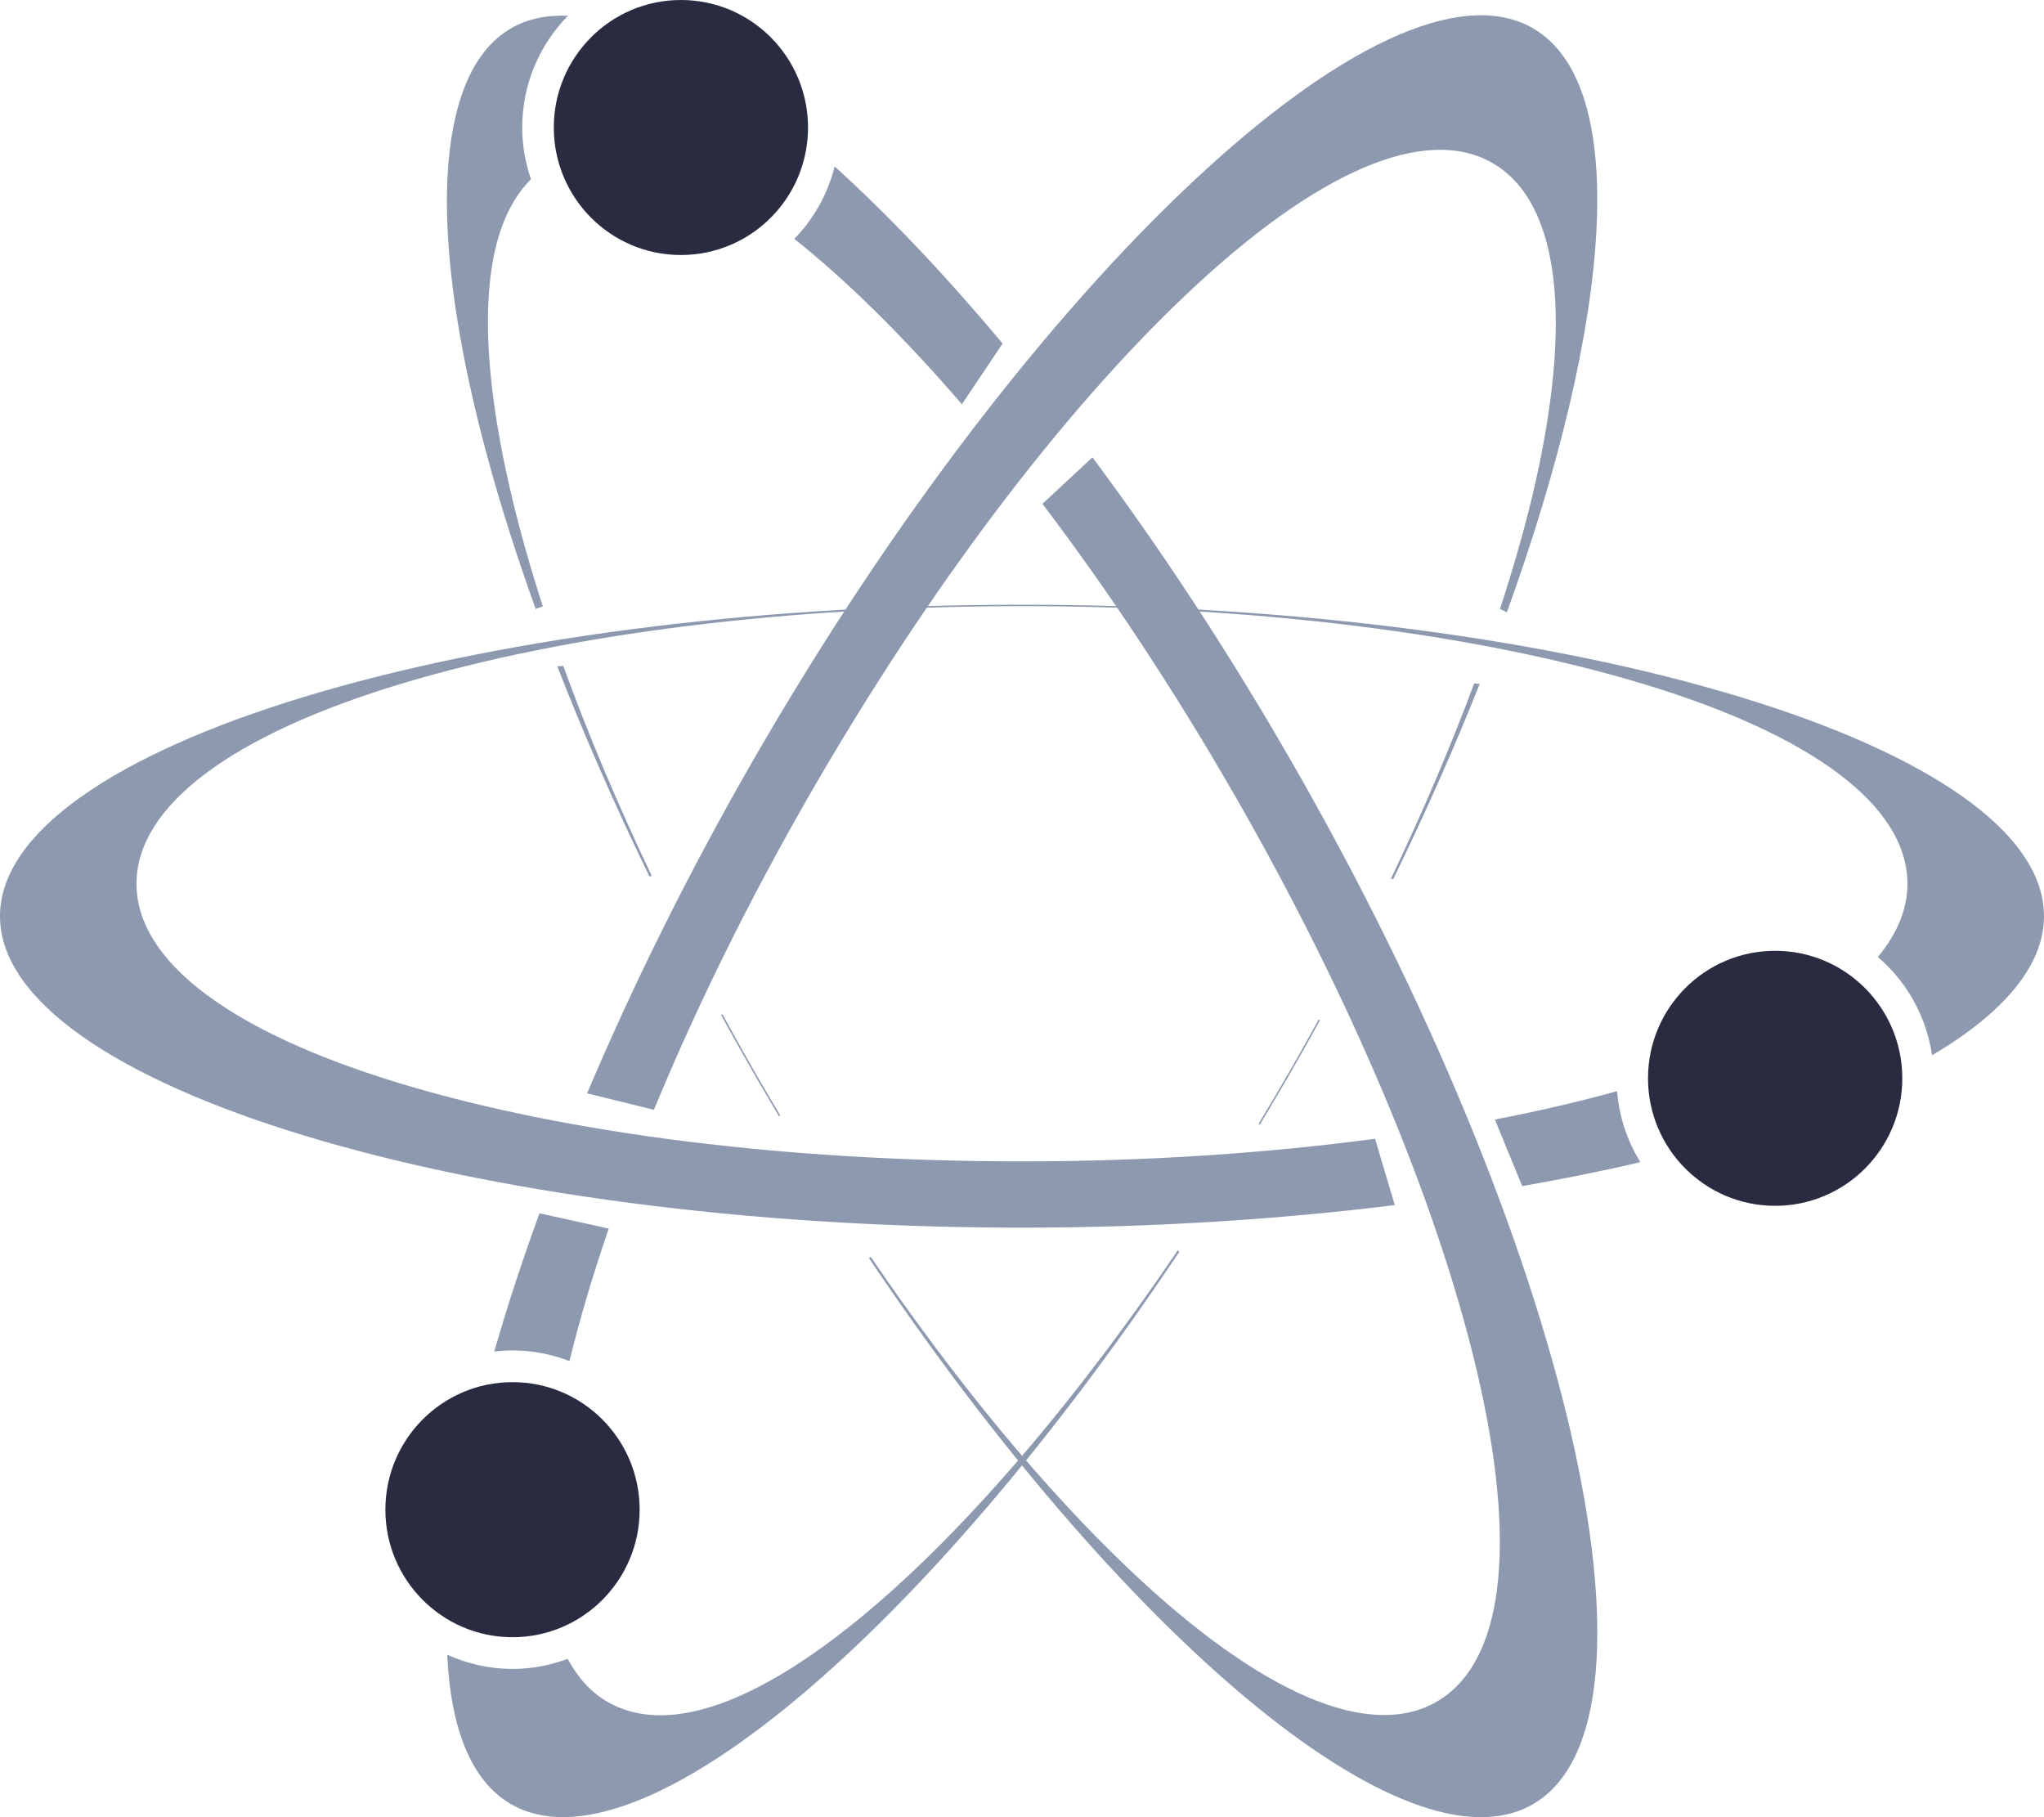 <svg version="1.1" id="图层_1" x="0px" y="0px" width="180px" height="160px" viewBox="0 0 180 160" enable-background="new 0 0 180 160" xml:space="preserve" xmlns="http://www.w3.org/2000/svg" xmlns:xlink="http://www.w3.org/1999/xlink" xmlns:xml="http://www.w3.org/XML/1998/namespace">
  <ellipse fill="#292B41" cx="59.963" cy="11.227" rx="11.194" ry="11.227" class="color c1"/>
  <path fill="#292B41" d="M156.322,83.716c-6.182,0-11.194,5.025-11.194,11.228c0,6.199,5.013,11.226,11.194,11.226
	c6.186,0,11.199-5.027,11.199-11.226C167.521,88.744,162.508,83.716,156.322,83.716z" class="color c1"/>
  <path fill="#292B41" d="M45.134,121.696c-6.182,0-11.196,5.027-11.196,11.229c0,6.201,5.014,11.229,11.196,11.229
	c6.18,0,11.195-5.029,11.195-11.229C56.329,126.721,51.313,121.696,45.134,121.696z" class="color c1"/>
  <path fill="#8D99AF" d="M144.456,102.324c-1.142-1.845-1.871-3.968-2.05-6.253c-3.366,0.938-6.975,1.771-10.76,2.503l2.4,5.862
	C137.667,103.794,141.163,103.106,144.456,102.324z M90.003,53.244C41.211,53.244,0,65.804,0,80.669
	c0,14.867,41.211,27.424,90.003,27.424c11.521,0,22.59-0.721,32.824-1.987l-1.736-5.84c-9.68,1.291-20.198,1.991-31.088,1.991
	c-20.583,0-39.95-2.411-54.535-6.795C20.348,90.919,12.02,84.656,12.02,77.814c0-6.839,8.328-13.104,23.448-17.651
	C50.05,55.785,69.42,53.37,90.003,53.37c20.572,0,39.94,2.415,54.524,6.793c15.123,4.545,23.447,10.813,23.447,17.651
	c0,2.223-0.894,4.387-2.606,6.45c2.53,2.155,4.274,5.202,4.771,8.655c6.274-3.711,9.86-7.879,9.86-12.25
	C179.998,65.804,138.779,53.244,90.003,53.244z" class="color c2"/>
  <path fill="#8D99AF" d="M43.525,119.001c0.528-0.063,1.066-0.098,1.61-0.098c1.771,0,3.458,0.34,5.012,0.941
	c0.896-3.676,2.061-7.586,3.458-11.668l-6.096-1.348C45.974,111.041,44.642,115.115,43.525,119.001z M61.879,150.496
	c-3.292,0.891-6.12,0.659-8.406-0.664c-1.45-0.836-2.592-2.131-3.484-3.773c-1.519,0.563-3.145,0.887-4.856,0.887
	c-2.046,0-3.99-0.455-5.749-1.256c0.3,6.506,2.108,11.133,5.614,13.16c11.166,6.465,36.414-15.031,58.85-48.625
	c-0.046-0.047-0.082-0.094-0.13-0.137C88.909,131.946,73.043,147.5,61.879,150.496z M134.999,2.492
	c-12.838-7.436-44.292,22.086-68.684,64.466c-5.722,9.939-10.606,19.849-14.614,29.31l5.884,1.448
	c3.677-8.901,8.292-18.327,13.769-27.84C81.649,52,93.415,36.384,104.486,25.91c11.486-10.872,21.058-14.964,26.966-11.546
	c5.899,3.418,7.149,13.784,3.517,29.191c-0.763,3.214-1.748,6.594-2.876,10.07c0.21,0.082,0.414,0.178,0.603,0.292
	C142.034,28.094,143.616,7.48,134.999,2.492z M113.568,94.324c-0.901,1.563-1.813,3.102-2.729,4.622
	c0.032,0.035,0.063,0.062,0.093,0.099c0.924-1.541,1.84-3.086,2.745-4.656c0.876-1.527,1.736-3.053,2.574-4.578
	c-0.043-0.008-0.088-0.016-0.135-0.023C115.288,91.298,114.436,92.811,113.568,94.324z M130.309,60.214
	c-0.166-0.007-0.326-0.021-0.488-0.047c-2.062,5.553-4.525,11.326-7.328,17.193c0.064,0.02,0.131,0.035,0.197,0.05
	C125.54,71.552,128.093,65.788,130.309,60.214z" class="color c2"/>
  <path fill="#8D99AF" d="M73.503,14.656c-0.615,2.444-1.852,4.632-3.554,6.376c4.68,3.722,9.676,8.668,14.758,14.562l3.588-5.348
	C83.275,24.256,78.287,18.988,73.503,14.656z M113.677,66.958c-5.518-9.595-11.45-18.601-17.472-26.69
	c-1.441,1.33-3.059,2.834-4.406,4.094c5.744,7.555,11.463,16.176,16.844,25.513c10.289,17.878,17.883,35.906,21.396,50.767
	c3.635,15.406,2.387,25.773-3.519,29.188c-5.905,3.422-15.478-0.676-26.961-11.539c-7.535-7.129-15.384-16.637-22.875-27.619
	c-0.056,0.029-0.11,0.066-0.164,0.095c22.34,33.284,47.374,54.521,58.48,48.086C147.833,151.417,138.07,109.332,113.677,66.958z
	 M43.768,21.332c0.628-2.353,1.638-4.196,2.99-5.55c-0.49-1.429-0.771-2.954-0.771-4.552c0-3.836,1.542-7.311,4.032-9.844
	C48.096,1.306,46.412,1.675,45,2.494c-2.214,1.284-3.802,3.674-4.72,7.116c-2.516,9.399,0.208,25.439,6.896,44.014
	c0.196-0.09,0.406-0.17,0.627-0.23C43.441,39.892,41.857,28.488,43.768,21.332z M66.315,94.384c0.758,1.316,1.522,2.623,2.292,3.914
	c0.036-0.03,0.068-0.057,0.104-0.09c-0.768-1.285-1.532-2.582-2.286-3.891c-0.96-1.672-1.892-3.336-2.8-5.004
	c-0.044,0.018-0.092,0.023-0.136,0.039C64.414,91.033,65.353,92.708,66.315,94.384z M49.602,58.629
	c-0.166,0.017-0.33,0.039-0.504,0.039c-0.008,0-0.018-0.004-0.022-0.004c2.334,6.002,5.06,12.22,8.124,18.523
	c0.062-0.027,0.124-0.058,0.188-0.082C54.351,70.731,51.731,64.516,49.602,58.629z" class="color c2"/>
</svg>